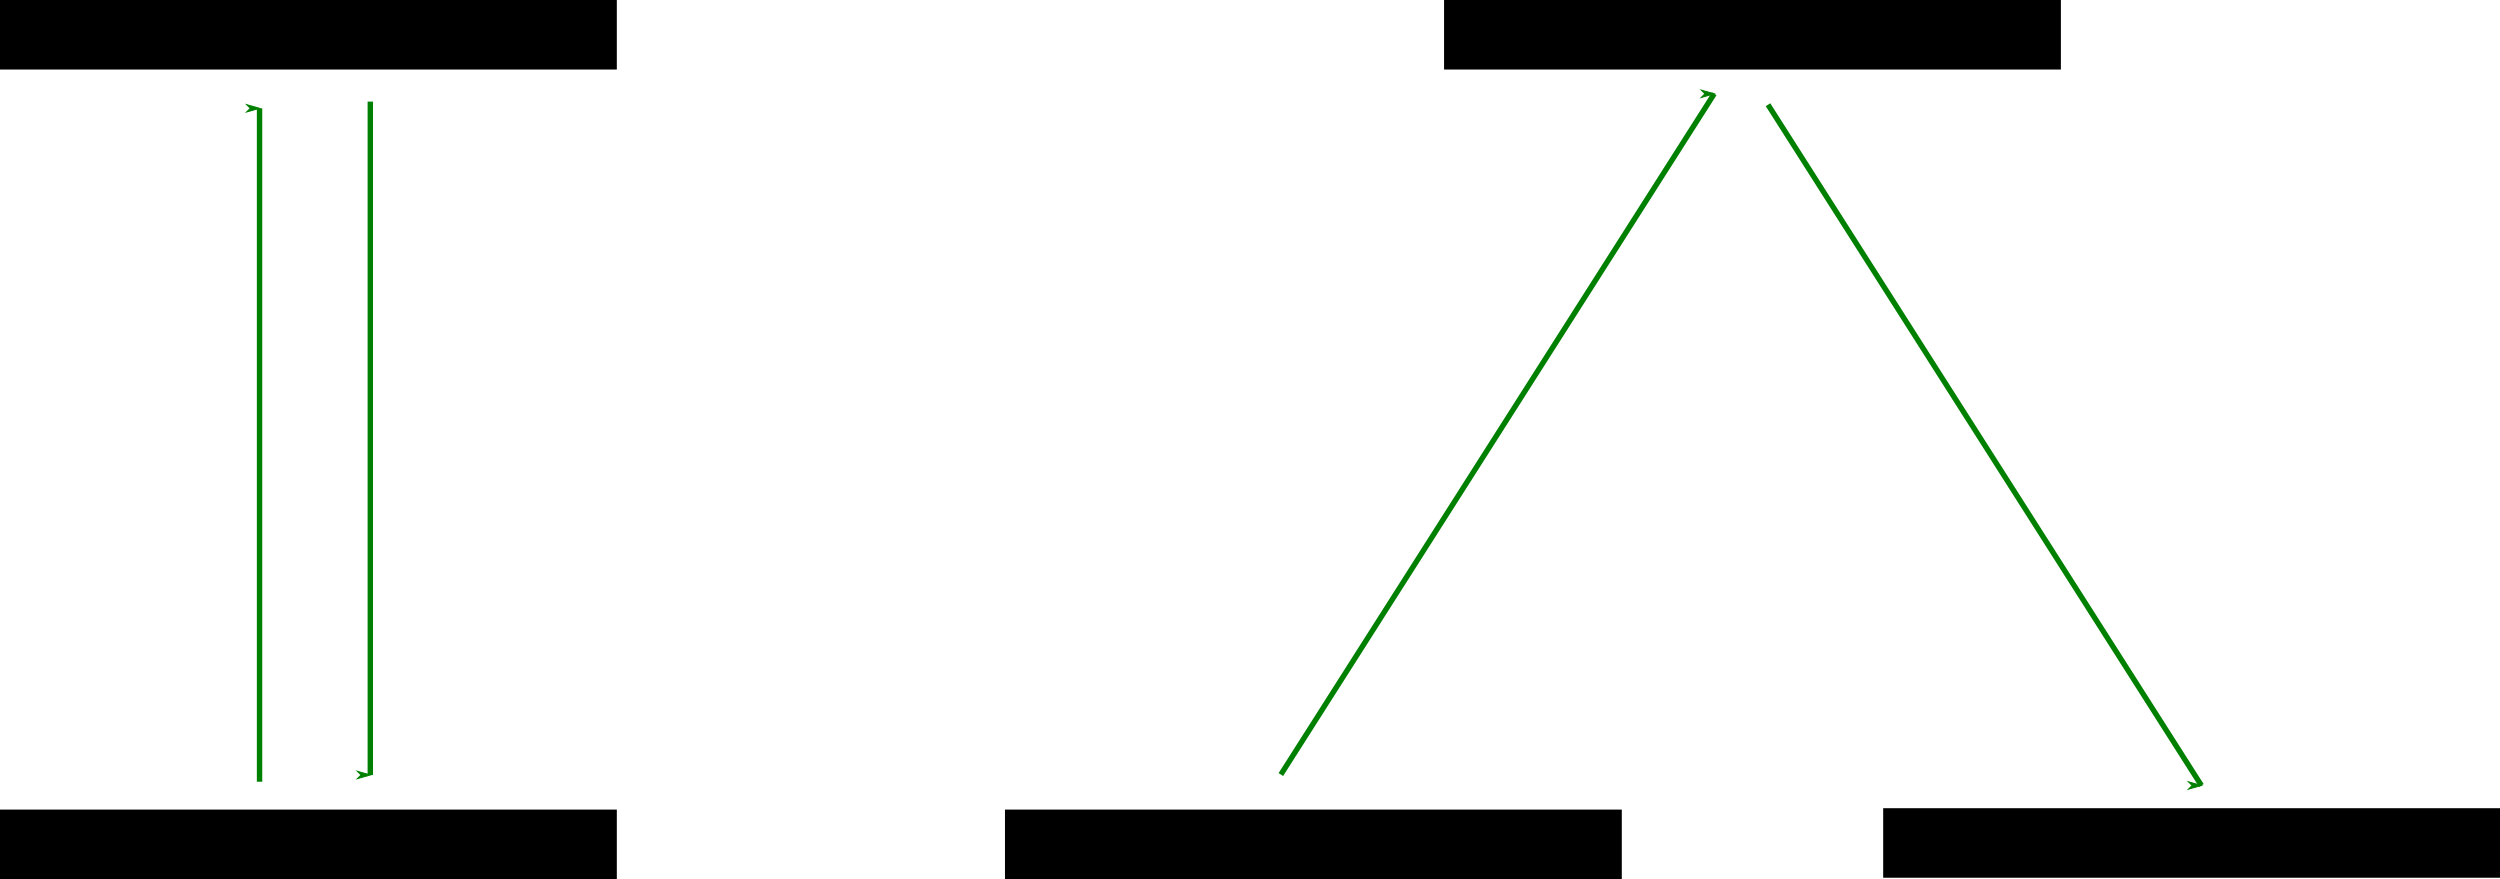 <?xml version="1.0" encoding="UTF-8" standalone="no"?>
<svg
   xmlns:dc="http://purl.org/dc/elements/1.1/"
   xmlns:cc="http://creativecommons.org/ns#"
   xmlns:rdf="http://www.w3.org/1999/02/22-rdf-syntax-ns#"
   xmlns:svg="http://www.w3.org/2000/svg"
   xmlns="http://www.w3.org/2000/svg"
   xmlns:sodipodi="http://sodipodi.sourceforge.net/DTD/sodipodi-0.dtd"
   xmlns:inkscape="http://www.inkscape.org/namespaces/inkscape"
   width="122.491mm"
   height="43.075mm"
   viewBox="0 0 122.491 43.075"
   version="1.1"
   id="svg8"
   inkscape:version="1.0.1 (3bc2e813f5, 2020-09-07)"
   sodipodi:docname="traveling_clock.svg">
  <defs
     id="defs2">
    <marker
       style="overflow:visible"
       id="Arrow1Lend"
       refX="0"
       refY="0"
       orient="auto"
       inkscape:stockid="Arrow1Lend"
       inkscape:isstock="true">
      <path
         transform="matrix(-0.8,0,0,-0.8,-10,0)"
         style="fill:#008000;fill-opacity:1;fill-rule:evenodd;stroke:#008000;stroke-width:1pt;stroke-opacity:1"
         d="M 0,0 5,-5 -12.5,0 5,5 Z"
         id="path892" />
    </marker>
    <marker
       style="overflow:visible"
       id="Arrow1Lend-2"
       refX="0"
       refY="0"
       orient="auto"
       inkscape:stockid="Arrow1Lend"
       inkscape:isstock="true">
      <path
         transform="matrix(-0.8,0,0,-0.8,-10,0)"
         style="fill:#008000;fill-opacity:1;fill-rule:evenodd;stroke:#008000;stroke-width:1pt;stroke-opacity:1"
         d="M 0,0 5,-5 -12.5,0 5,5 Z"
         id="path892-9" />
    </marker>
    <marker
       style="overflow:visible"
       id="Arrow1Lend-27"
       refX="0"
       refY="0"
       orient="auto"
       inkscape:stockid="Arrow1Lend"
       inkscape:isstock="true">
      <path
         transform="matrix(-0.8,0,0,-0.8,-10,0)"
         style="fill:#008000;fill-opacity:1;fill-rule:evenodd;stroke:#008000;stroke-width:1pt;stroke-opacity:1"
         d="M 0,0 5,-5 -12.5,0 5,5 Z"
         id="path892-0" />
    </marker>
    <marker
       style="overflow:visible"
       id="Arrow1Lend-27-3"
       refX="0"
       refY="0"
       orient="auto"
       inkscape:stockid="Arrow1Lend"
       inkscape:isstock="true">
      <path
         transform="matrix(-0.8,0,0,-0.8,-10,0)"
         style="fill:#008000;fill-opacity:1;fill-rule:evenodd;stroke:#008000;stroke-width:1pt;stroke-opacity:1"
         d="M 0,0 5,-5 -12.5,0 5,5 Z"
         id="path892-0-6" />
    </marker>
  </defs>
  <sodipodi:namedview
     id="base"
     pagecolor="#ffffff"
     bordercolor="#666666"
     borderopacity="1.0"
     inkscape:pageopacity="0.0"
     inkscape:pageshadow="2"
     inkscape:zoom="0.71"
     inkscape:cx="303.42282"
     inkscape:cy="89.906609"
     inkscape:document-units="mm"
     inkscape:current-layer="layer1"
     inkscape:document-rotation="0"
     showgrid="false"
     inkscape:window-width="1341"
     inkscape:window-height="908"
     inkscape:window-x="2253"
     inkscape:window-y="143"
     inkscape:window-maximized="0" />
  <g
     inkscape:label="Layer 1"
     inkscape:groupmode="layer"
     id="layer1"
     transform="translate(-25.553,-29.501)">
    <rect
       style="fill:#000000;stroke:none;stroke-width:1.065"
       id="rect833"
       width="30.222"
       height="3.407"
       x="25.553"
       y="29.501" />
    <rect
       style="fill:#000000;stroke:none;stroke-width:1.065"
       id="rect833-3"
       width="30.222"
       height="3.407"
       x="25.553"
       y="69.168" />
    <rect
       style="fill:#000000;stroke:none;stroke-width:1.065"
       id="rect833-6"
       width="30.222"
       height="3.407"
       x="96.307"
       y="29.501" />
    <g
       id="g885">
      <rect
         style="fill:#000000;stroke:none;stroke-width:1.065"
         id="rect833-3-7"
         width="30.222"
         height="3.407"
         x="74.793"
         y="69.168" />
      <rect
         style="fill:#000000;stroke:none;stroke-width:1.065"
         id="rect833-3-7-5"
         width="30.222"
         height="3.407"
         x="117.822"
         y="69.1" />
    </g>
    <path
       style="fill:#008000;stroke:#008000;stroke-width:0.265;stroke-linecap:butt;stroke-linejoin:miter;stroke-miterlimit:4;stroke-dasharray:none;stroke-opacity:1;marker-end:url(#Arrow1Lend)"
       d="m 38.27,67.802 c 0,-32.994 0,-32.994 0,-32.994"
       id="path887" />
    <path
       style="fill:#008000;stroke:#008000;stroke-width:0.265;stroke-linecap:butt;stroke-linejoin:miter;stroke-miterlimit:4;stroke-dasharray:none;stroke-opacity:1;marker-end:url(#Arrow1Lend-2)"
       d="m 43.697,34.478 c 0,32.994 0,32.994 0,32.994"
       id="path887-1" />
    <path
       style="fill:#008000;stroke:#008000;stroke-width:0.265;stroke-linecap:butt;stroke-linejoin:miter;stroke-miterlimit:4;stroke-dasharray:none;stroke-opacity:1;marker-end:url(#Arrow1Lend-27)"
       d="M 88.31,67.451 C 109.543,34.096 109.543,34.096 109.543,34.096"
       id="path887-9"
       inkscape:transform-center-x="4.3852883"
       inkscape:transform-center-y="-0.69322691" />
    <path
       style="fill:#008000;stroke:#008000;stroke-width:0.265;stroke-linecap:butt;stroke-linejoin:miter;stroke-miterlimit:4;stroke-dasharray:none;stroke-opacity:1;marker-end:url(#Arrow1Lend-27-3)"
       d="m 112.179,34.632 c 21.234,33.355 21.234,33.355 21.234,33.355"
       id="path887-9-0"
       inkscape:transform-center-x="4.3852883"
       inkscape:transform-center-y="0.6932271" />
  </g>
</svg>
